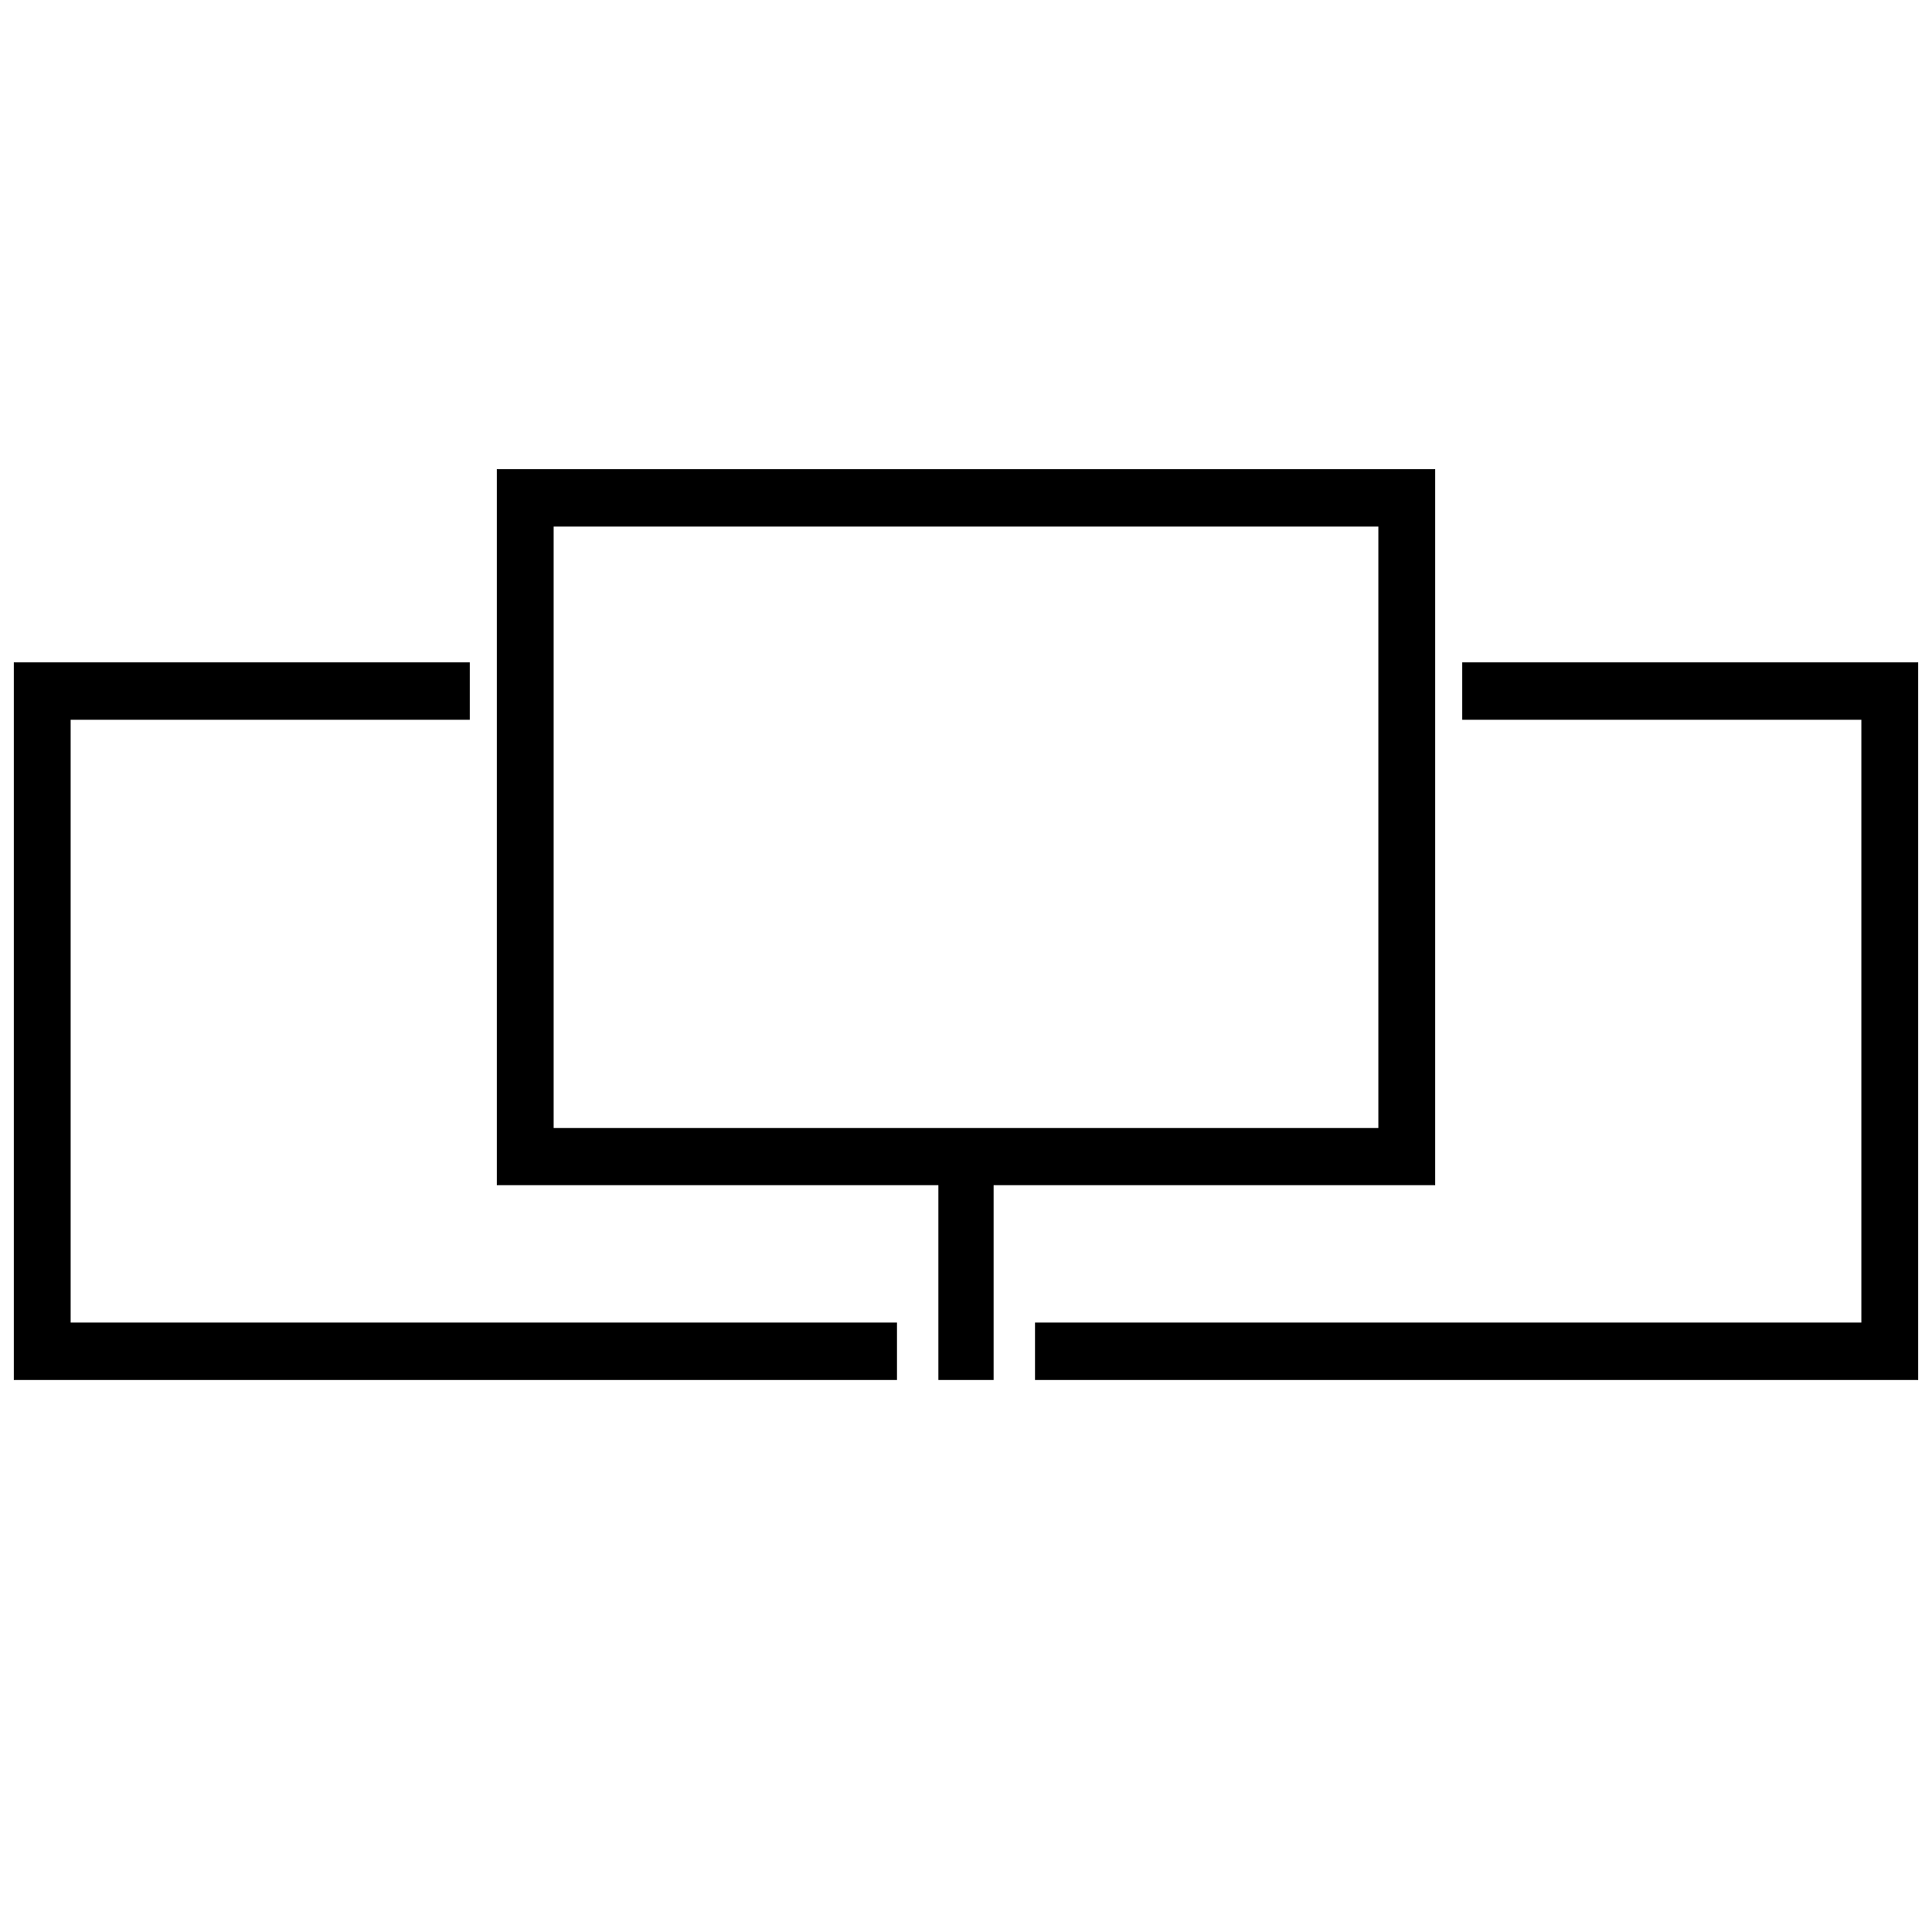 <svg data-name="Capa 1" xmlns="http://www.w3.org/2000/svg" viewBox="0 0 70 70">
  <path d="M2.56 47.92V26.08h14.46V24H.5v26h32v-2.08H2.56M52.98 24v2.08h14.46v21.84H37.5V50h32V24H52.98"/>
  <path d="M18 17v25.94h16V50h2v-7.06h16V17zm31.94 7.16v16.71H20.06V19.08h29.88z"/>
</svg>
